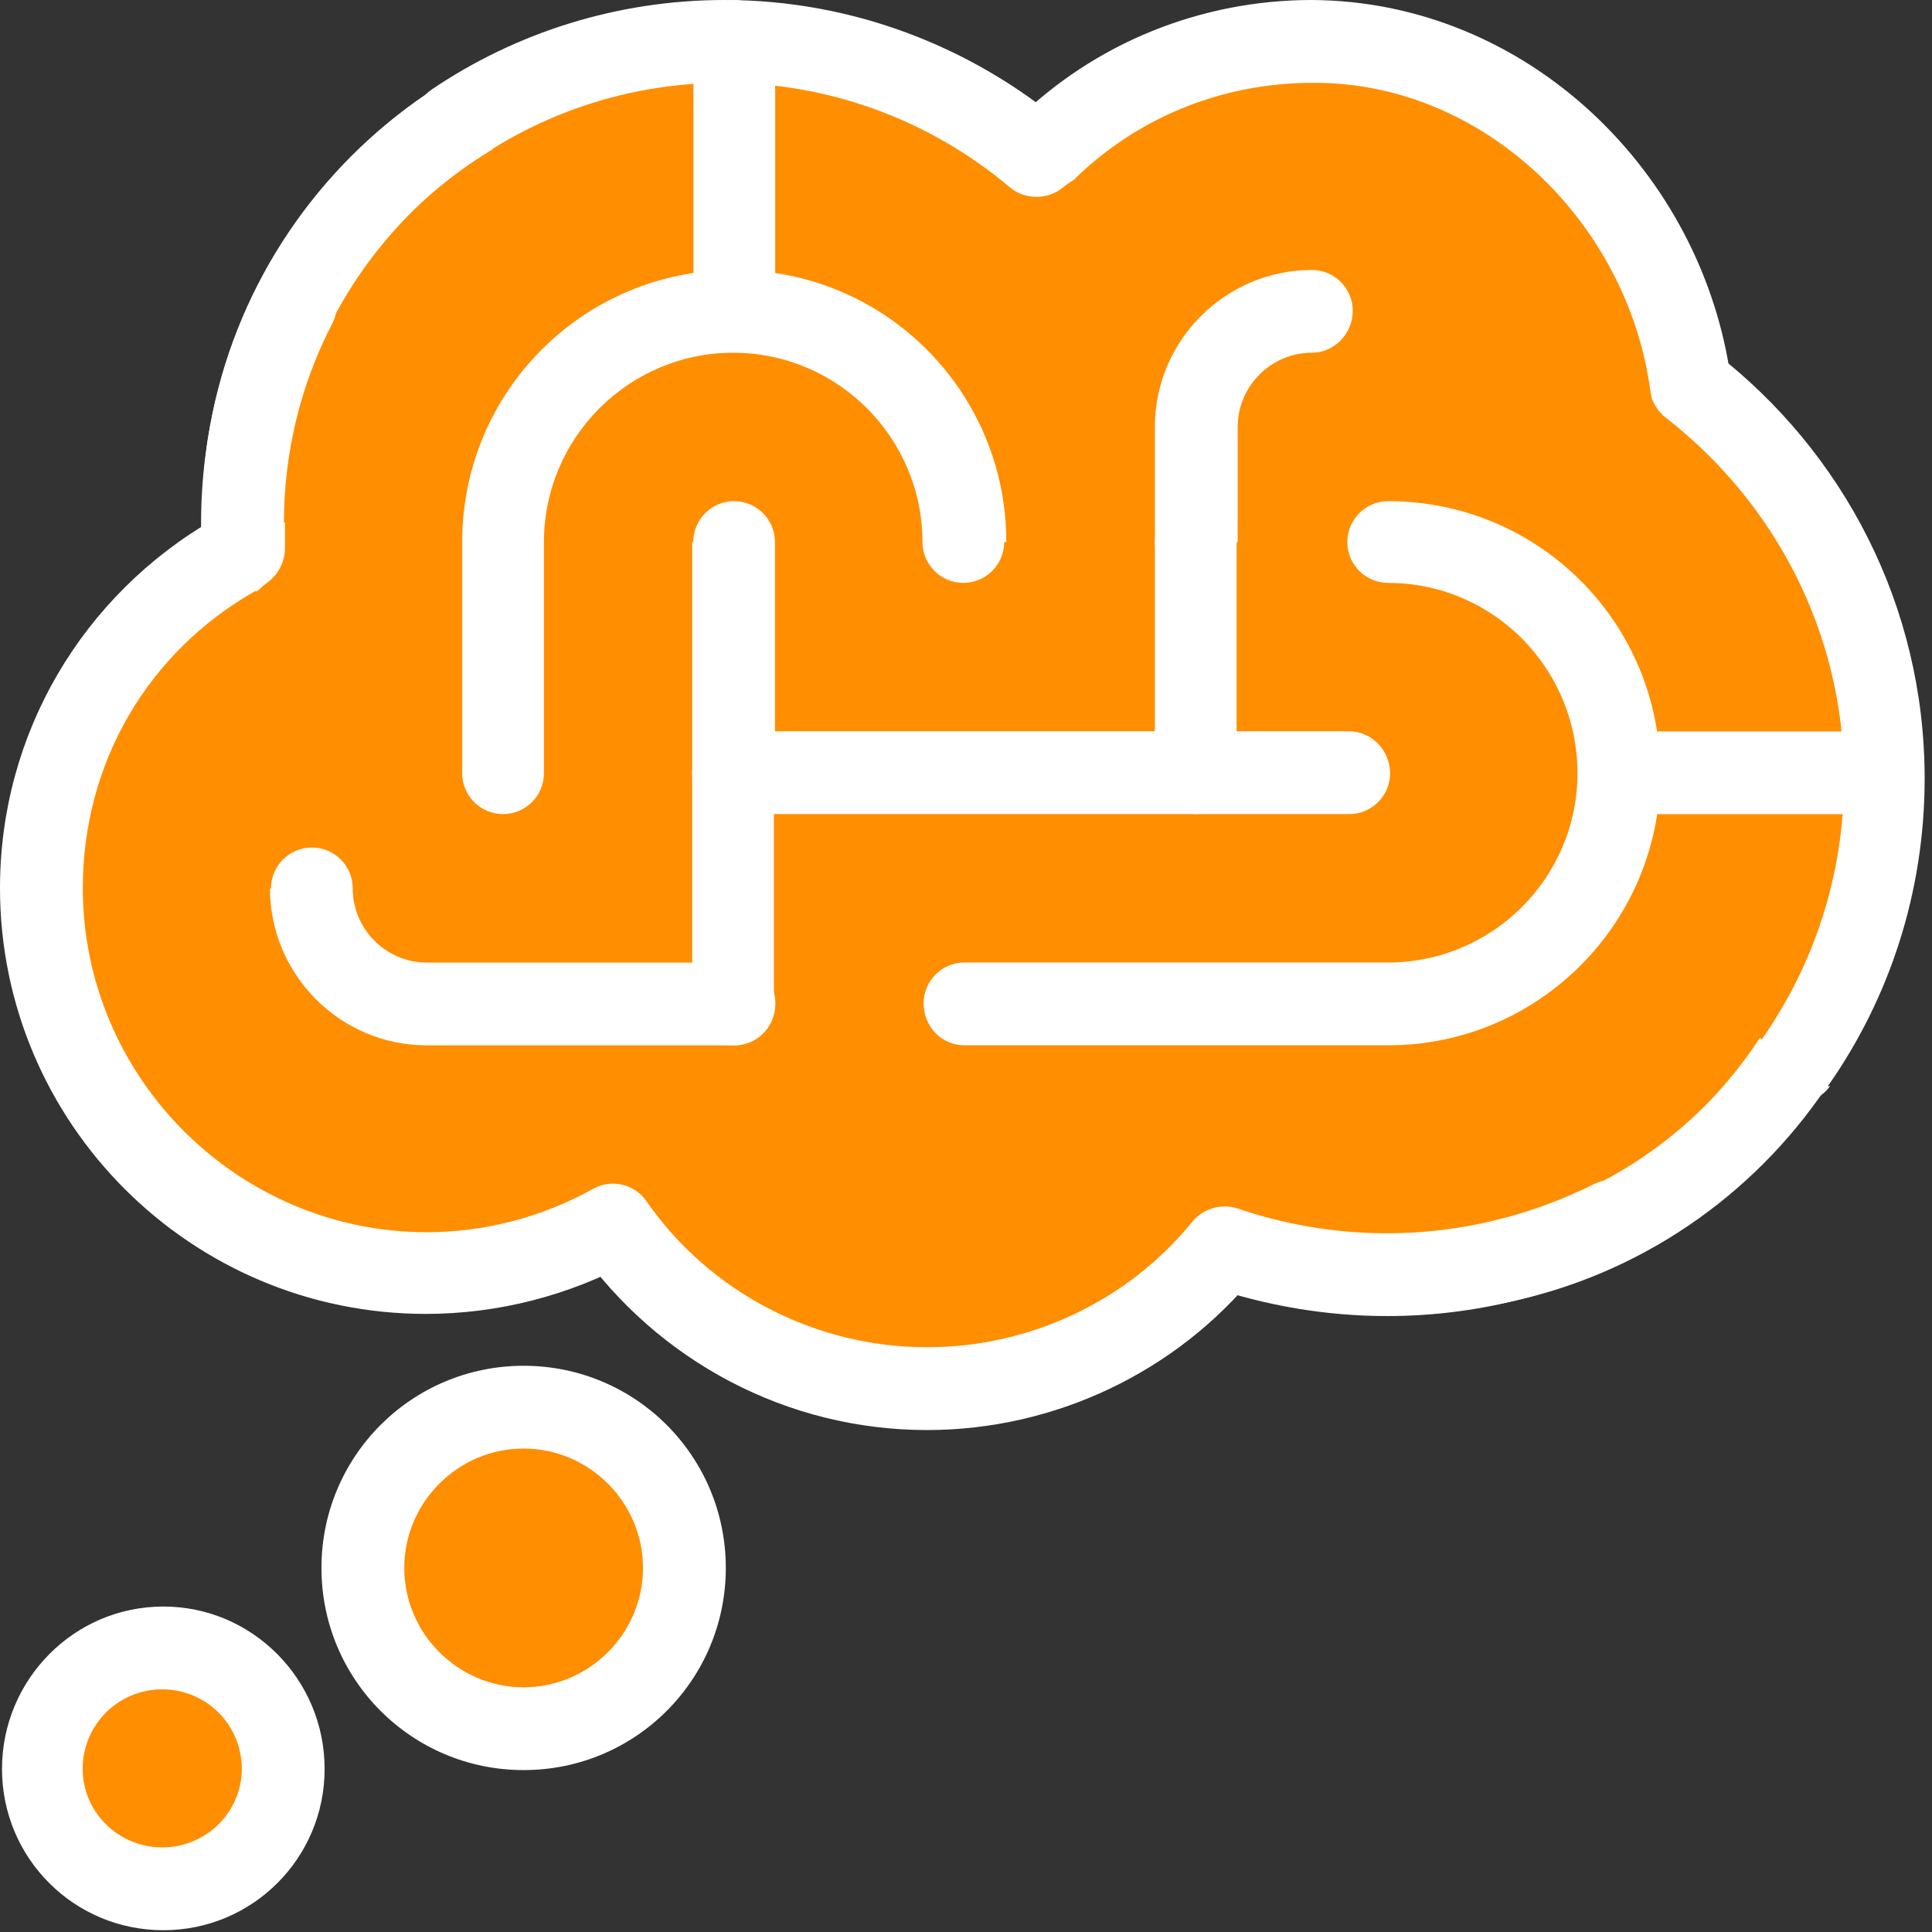 <svg width="52" height="52" viewBox="0 0 52 52" fill="none" xmlns="http://www.w3.org/2000/svg">
<rect x="0" y="0" width="52" height="52" fill="#333333" stroke="none"/>
<path d="M50.355 21.616C50.355 28.563 44.712 34.206 37.736 34.206C30.761 34.206 25.117 28.563 25.117 21.616C25.117 14.67 30.761 8.997 37.736 8.997C44.712 8.997 50.355 14.641 50.355 21.616Z" fill="#FF8E01"/>
<path d="M50.358 21.62H49.258C49.258 24.775 47.956 27.669 45.901 29.753C43.817 31.837 40.952 33.111 37.768 33.111C34.584 33.111 31.719 31.837 29.635 29.753C27.551 27.669 26.277 24.775 26.277 21.62C26.277 18.465 27.551 15.571 29.635 13.487C31.719 11.403 34.584 10.1 37.768 10.1C40.952 10.1 43.817 11.403 45.901 13.487C47.985 15.571 49.258 18.437 49.258 21.62H51.487C51.487 14.037 45.351 7.901 37.768 7.901C30.185 7.901 24.049 14.037 24.049 21.62C24.049 29.203 30.185 35.339 37.768 35.339C45.351 35.339 51.487 29.174 51.487 21.62H50.387H50.358Z" fill="white"/>
<path d="M31.746 13.889C31.746 20.864 26.102 26.508 19.127 26.508C12.152 26.508 6.508 20.864 6.508 13.889C6.508 6.913 12.152 1.299 19.127 1.299C26.102 1.299 31.746 6.942 31.746 13.889Z" fill="#FF8E01"/>
<path d="M31.748 13.895H30.648C30.648 17.078 29.374 19.944 27.29 22.028C25.206 24.112 22.341 25.414 19.157 25.414C15.974 25.414 13.108 24.112 11.024 22.028C8.941 19.944 7.667 17.078 7.667 13.895C7.667 10.711 8.941 7.874 11.024 5.762C13.108 3.678 15.974 2.404 19.157 2.404C22.341 2.404 25.206 3.678 27.29 5.762C29.374 7.874 30.648 10.74 30.648 13.895H32.877C32.877 6.341 26.74 0.176 19.157 0.176C11.574 0.176 5.438 6.341 5.438 13.895C5.438 21.449 11.574 27.643 19.157 27.643C26.74 27.643 32.877 21.478 32.877 13.895H31.777H31.748Z" fill="white"/>
<path d="M7.925 8.186C7.027 9.98 6.506 11.977 6.506 14.09V14.785L6.304 14.93C3.091 16.782 1.123 20.168 1.123 23.901C1.123 29.632 5.783 34.263 11.485 34.263C13.25 34.263 14.958 33.829 16.492 32.961C18.402 35.71 21.586 37.36 24.943 37.36C28.069 37.36 30.992 35.971 32.96 33.569C34.321 34.032 35.797 34.321 37.331 34.321C39.53 34.321 41.585 33.771 43.409 32.874" fill="#FF8E01"/>
<path d="M6.946 7.695C5.962 9.605 5.412 11.776 5.412 14.091V14.815H6.512L5.933 13.859L5.702 14.004L6.31 14.931L5.76 13.975C2.2 16.03 0 19.764 0 23.902C0 30.241 5.152 35.364 11.461 35.364C13.401 35.364 15.311 34.872 17.018 33.946L16.468 32.962L15.571 33.599C17.713 36.638 21.186 38.49 24.949 38.49C28.393 38.49 31.663 36.927 33.805 34.293L32.937 33.57L32.59 34.641C34.066 35.133 35.658 35.422 37.336 35.422C39.71 35.422 41.938 34.843 43.907 33.859C44.456 33.57 44.688 32.904 44.398 32.354C44.138 31.804 43.472 31.601 42.922 31.862C41.244 32.701 39.334 33.194 37.336 33.194C35.947 33.194 34.587 32.962 33.313 32.527C32.879 32.383 32.387 32.528 32.098 32.875C30.361 35.017 27.727 36.261 24.949 36.261C21.939 36.261 19.102 34.785 17.395 32.325C17.076 31.862 16.44 31.717 15.948 32.007C14.587 32.759 13.053 33.165 11.49 33.165C8.943 33.165 6.628 32.122 4.949 30.444C3.271 28.765 2.229 26.449 2.229 23.902C2.229 20.545 3.965 17.564 6.859 15.914H6.917L7.149 15.712C7.467 15.509 7.67 15.133 7.67 14.757V14.062L6.541 14.091H7.641C7.641 12.152 8.104 10.328 8.943 8.707C9.233 8.158 9.001 7.492 8.451 7.202C7.902 6.942 7.236 7.145 6.946 7.695Z" fill="white"/>
<path d="M48.299 28.59C49.804 26.419 50.701 23.785 50.701 20.948C50.701 16.636 48.675 12.816 45.52 10.385C44.826 5.291 40.513 1.123 35.332 1.123C32.641 1.123 30.065 2.165 28.154 4.046L27.923 4.191C25.665 2.281 22.742 1.123 19.529 1.123C16.838 1.123 14.348 1.933 12.265 3.323" fill="#FF8E01"/>
<path d="M49.197 29.233C50.847 26.888 51.802 24.023 51.802 20.955C51.802 16.295 49.603 12.156 46.158 9.493L45.493 10.391L46.593 10.246C45.84 4.631 41.093 0.029 35.305 0C32.324 0 29.458 1.158 27.346 3.242L28.127 4.052L27.519 3.126L27.288 3.271L27.895 4.197L28.619 3.329C26.159 1.274 22.975 0 19.502 0C16.579 0 13.858 0.897 11.63 2.402C11.108 2.75 10.993 3.445 11.34 3.966C11.688 4.458 12.382 4.603 12.874 4.255C14.755 2.982 17.042 2.229 19.502 2.229C22.425 2.229 25.117 3.299 27.172 5.036C27.548 5.354 28.098 5.383 28.503 5.123L28.735 4.95L28.908 4.834C30.616 3.155 32.903 2.229 35.334 2.229C39.907 2.2 43.814 5.963 44.422 10.536C44.451 10.825 44.624 11.085 44.856 11.259C47.75 13.517 49.632 17.018 49.632 20.955C49.632 23.559 48.821 25.962 47.432 27.959C47.085 28.451 47.2 29.146 47.721 29.493C48.213 29.841 48.908 29.725 49.255 29.233H49.197Z" fill="white"/>
<path d="M37.042 19.853C37.042 22.776 34.032 25.149 30.298 25.149C26.565 25.149 23.555 22.776 23.555 19.853C23.555 16.93 26.565 14.585 30.298 14.585C34.032 14.585 37.042 16.959 37.042 19.853Z" fill="#FF8E01"/>
<path d="M18.407 42.197C18.407 44.57 16.468 46.509 14.094 46.509C11.721 46.509 9.782 44.57 9.782 42.197C9.782 39.824 11.721 37.855 14.094 37.855C16.468 37.855 18.407 39.795 18.407 42.197Z" fill="#FF8E01"/>
<path d="M18.406 42.201H17.306C17.306 43.966 15.859 45.414 14.094 45.414C12.328 45.414 10.881 43.966 10.881 42.201C10.881 40.435 12.328 38.988 14.094 38.988C15.859 38.988 17.306 40.435 17.306 42.201H19.535C19.535 39.191 17.104 36.76 14.094 36.76C11.084 36.76 8.652 39.191 8.652 42.201C8.652 45.211 11.084 47.642 14.094 47.642C17.104 47.642 19.535 45.211 19.535 42.201H18.435H18.406Z" fill="white"/>
<path d="M7.606 47.605C7.606 49.4 6.159 50.846 4.365 50.846C2.57 50.846 1.123 49.4 1.123 47.605C1.123 45.811 2.57 44.363 4.365 44.363C6.159 44.363 7.606 45.811 7.606 47.605Z" fill="#FF8E01"/>
<path d="M7.608 47.611H6.508C6.508 48.768 5.553 49.723 4.367 49.723C3.18 49.723 2.225 48.768 2.225 47.611C2.225 46.424 3.18 45.469 4.367 45.469C5.553 45.469 6.508 46.424 6.508 47.611H8.737C8.737 45.208 6.798 43.24 4.396 43.24C1.993 43.24 0.054 45.208 0.054 47.611C0.054 50.013 1.993 51.952 4.396 51.952C6.798 51.952 8.737 50.013 8.737 47.611H7.637H7.608Z" fill="white"/>
<path d="M33.313 14.588V11.492C33.313 10.392 34.21 9.494 35.31 9.494C35.917 9.494 36.41 8.974 36.41 8.366C36.41 7.758 35.917 7.266 35.31 7.266C32.994 7.266 31.084 9.148 31.084 11.492V14.588C31.084 15.196 31.576 15.688 32.184 15.688C32.792 15.688 33.284 15.196 33.284 14.588H33.313Z" fill="white"/>
<path d="M7.266 23.91C7.266 26.226 9.147 28.136 11.491 28.136H19.769C20.377 28.136 20.869 27.644 20.869 27.007C20.869 26.37 20.377 25.908 19.769 25.908H11.491C10.392 25.908 9.494 25.01 9.494 23.91C9.494 23.302 9.002 22.811 8.394 22.811C7.787 22.811 7.295 23.302 7.295 23.91H7.266Z" fill="white"/>
<path d="M20.864 8.365V1.129C20.864 0.521 20.372 0 19.764 0C19.156 0 18.664 0.521 18.664 1.129V8.365C18.664 8.973 19.156 9.493 19.764 9.493C20.372 9.493 20.864 8.973 20.864 8.365Z" fill="white"/>
<path d="M43.589 21.914H50.68C51.288 21.914 51.78 21.422 51.78 20.815C51.78 20.207 51.288 19.686 50.68 19.686H43.589C42.981 19.686 42.489 20.207 42.489 20.815C42.489 21.422 42.981 21.914 43.589 21.914Z" fill="white"/>
<path d="M18.63 20.815V27.008C18.63 27.645 19.122 28.137 19.73 28.137C20.337 28.137 20.83 27.645 20.83 27.008V20.815C20.83 20.207 20.337 19.686 19.73 19.686C19.122 19.686 18.63 20.207 18.63 20.815Z" fill="white"/>
<path d="M37.36 14.585C40.775 14.585 43.582 17.364 43.582 20.808C43.582 24.252 40.804 27.002 37.36 27.002H25.956" fill="#FF8E01"/>
<path d="M37.364 15.689C40.171 15.689 42.458 17.976 42.458 20.812C42.458 23.619 40.171 25.906 37.364 25.906H25.96C25.352 25.906 24.86 26.398 24.86 27.005C24.86 27.642 25.352 28.134 25.96 28.134H37.364C41.416 28.134 44.686 24.835 44.686 20.812C44.686 16.76 41.416 13.489 37.364 13.489C36.756 13.489 36.264 13.981 36.264 14.589C36.264 15.197 36.756 15.689 37.364 15.689Z" fill="white"/>
<path d="M25.989 14.584C25.989 11.14 23.21 8.361 19.766 8.361C16.322 8.361 13.543 11.14 13.543 14.584V20.807" fill="#FF8E01"/>
<path d="M27.085 14.588C27.085 10.536 23.815 7.266 19.763 7.266C15.711 7.266 12.44 10.536 12.44 14.588V20.811C12.44 21.419 12.932 21.911 13.54 21.911C14.148 21.911 14.64 21.419 14.64 20.811V14.588C14.64 11.781 16.927 9.494 19.734 9.494C22.541 9.494 24.828 11.781 24.828 14.588C24.828 15.196 25.32 15.688 25.928 15.688C26.535 15.688 27.028 15.196 27.028 14.588H27.085Z" fill="white"/>
<path d="M19.76 14.585V20.808H36.344" fill="#FF8E01"/>
<path d="M18.63 14.589V20.812C18.63 21.101 18.746 21.391 18.948 21.593C19.151 21.796 19.44 21.911 19.73 21.911H36.314C36.922 21.911 37.414 21.42 37.414 20.812C37.414 20.204 36.922 19.683 36.314 19.683H20.858V14.589C20.858 13.981 20.366 13.489 19.759 13.489C19.151 13.489 18.659 13.981 18.659 14.589H18.63Z" fill="white"/>
<path d="M31.084 14.589V20.812C31.084 21.42 31.576 21.911 32.184 21.911C32.792 21.911 33.284 21.42 33.284 20.812V14.589C33.284 13.981 32.792 13.489 32.184 13.489C31.576 13.489 31.084 13.981 31.084 14.589Z" fill="white"/>
</svg>
